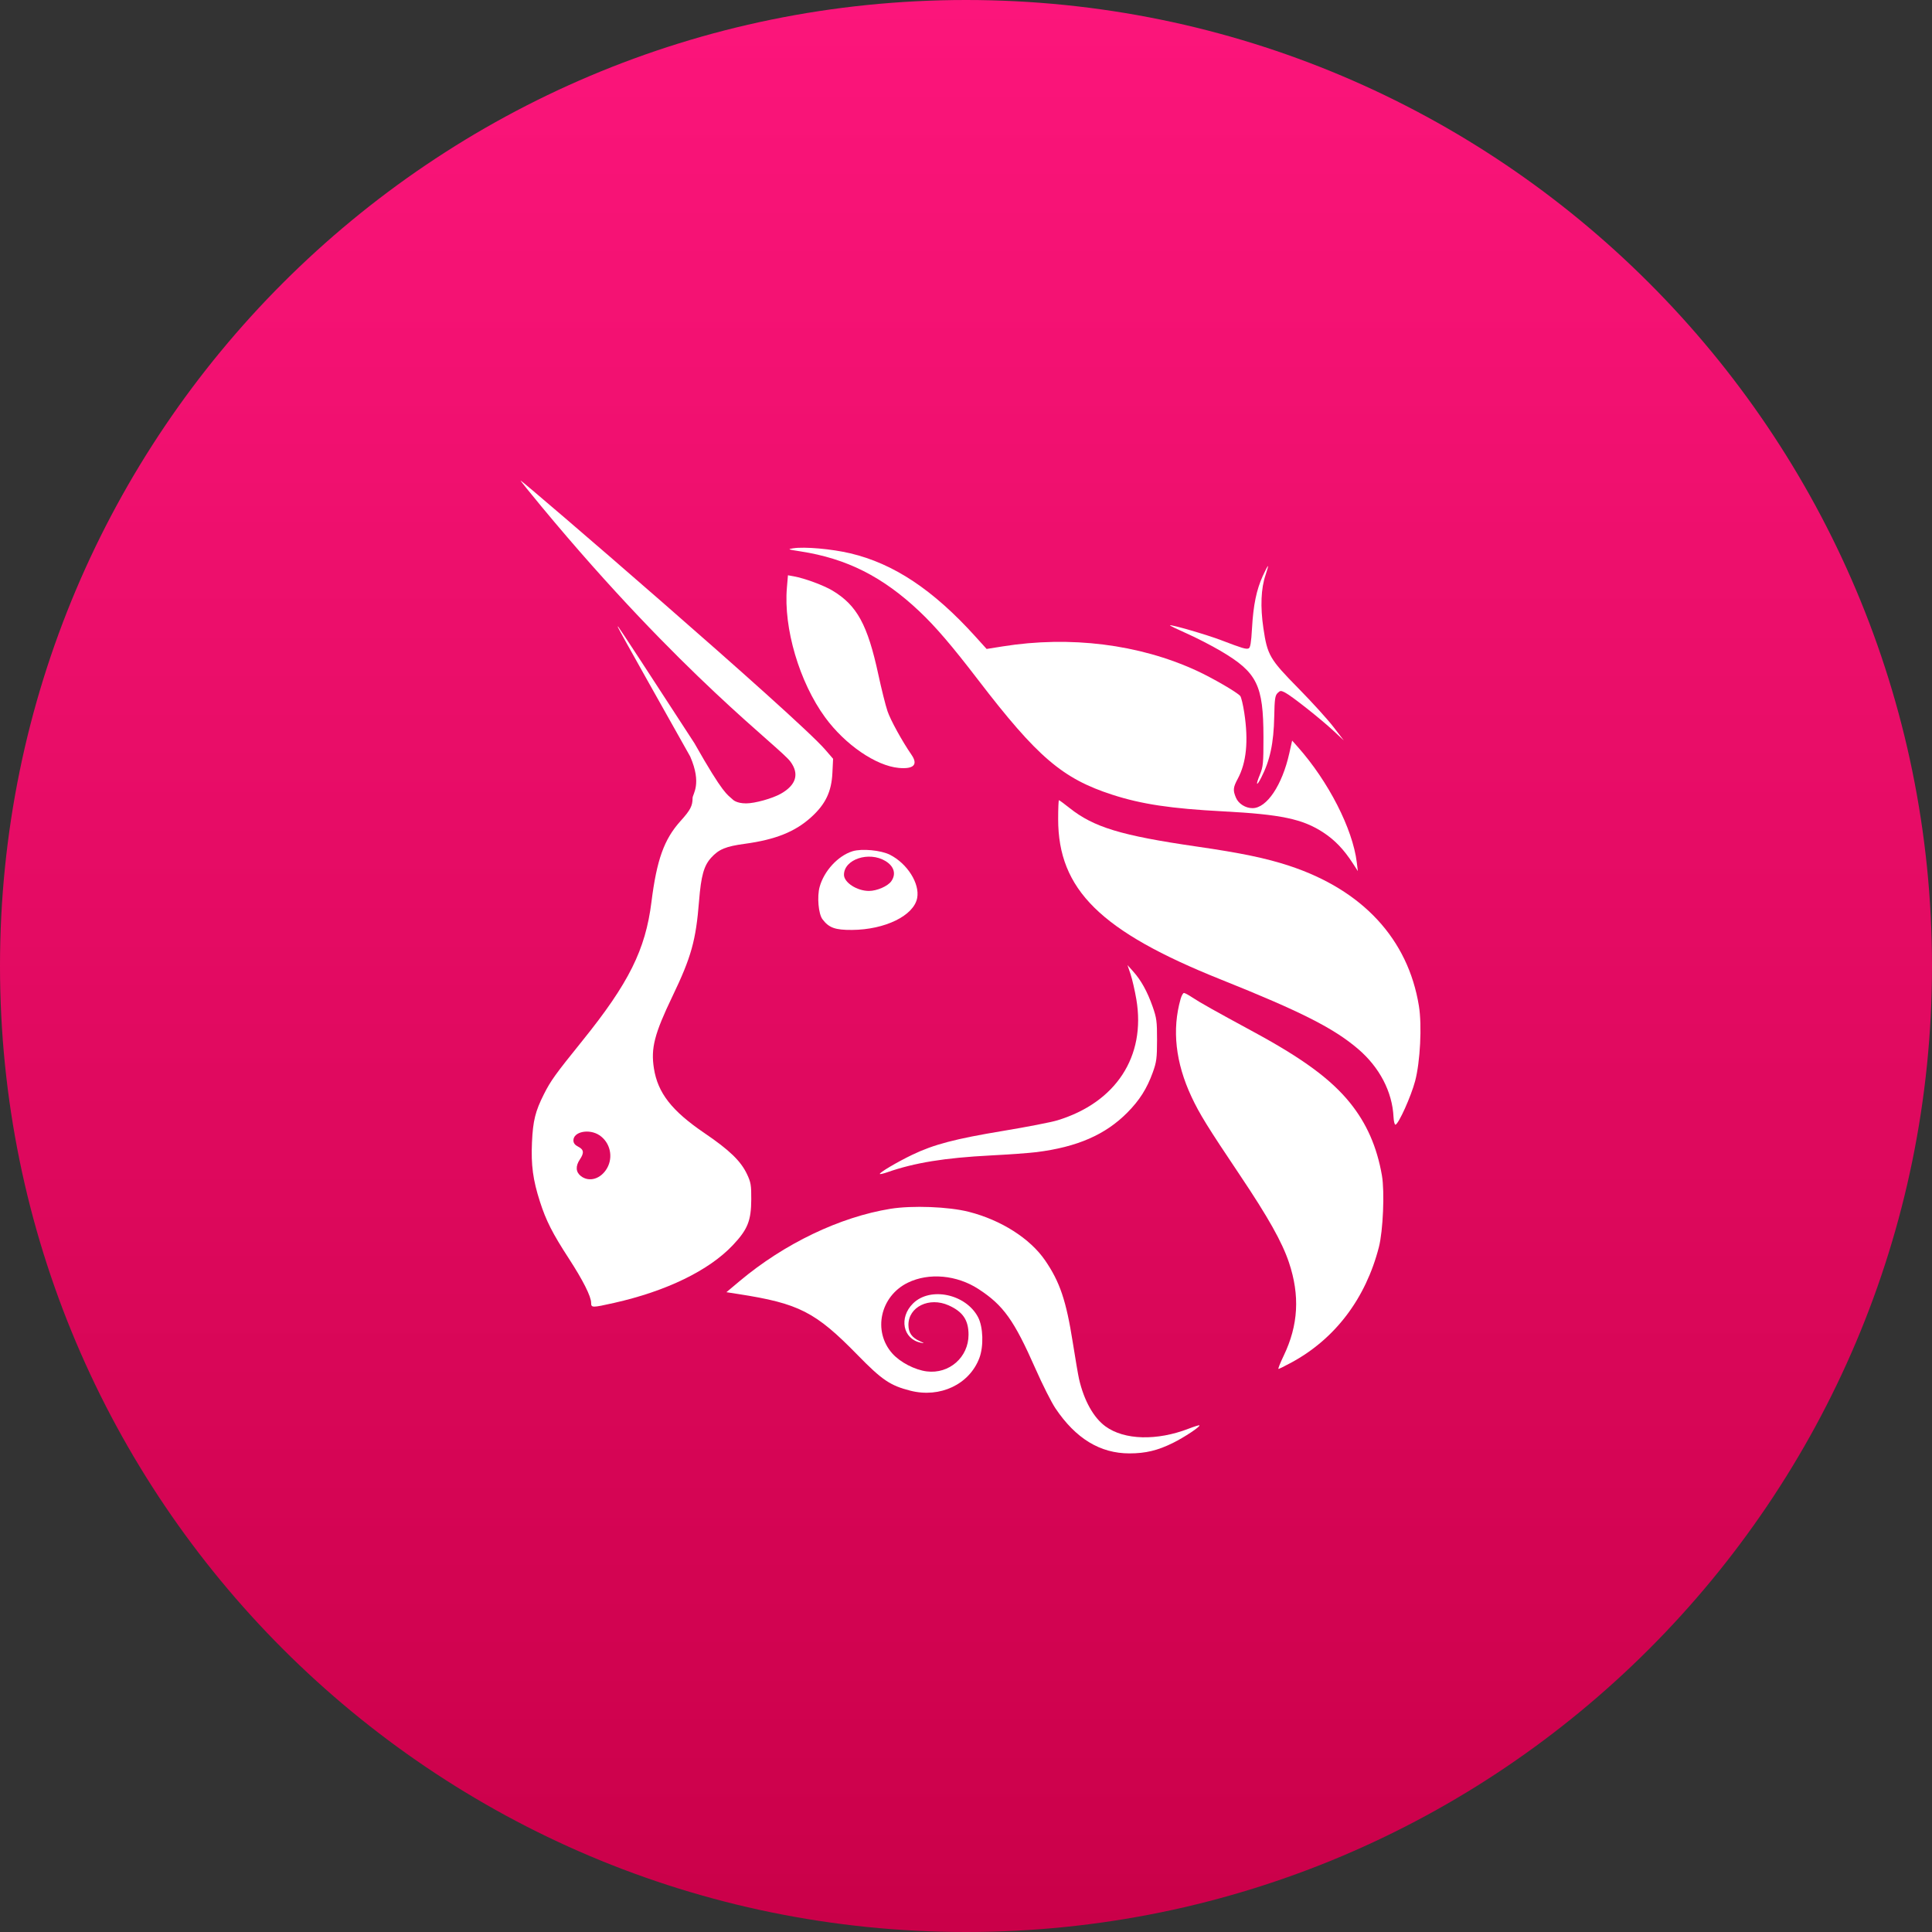 <svg width="193" height="193" viewBox="0 0 193 193" fill="none" xmlns="http://www.w3.org/2000/svg" data-reactroot=""><rect x="0" y="0" width="193" height="193" fill="#333333" stroke="none"/><path d="M96.5 193C149.795 193 193 149.795 193 96.5C193 43.205 149.795 0 96.5 0C43.205 0 0 43.205 0 96.5C0 149.795 43.205 193 96.5 193Z" fill="url(#uni_icon_4f702f7b-7bac-41de-8b50-d7f0e8285e19)"></path><g><path d="M79.965 55.081C78.698 54.886 78.645 54.863 79.241 54.772C80.383 54.598 83.08 54.836 84.939 55.275C89.278 56.3 93.226 58.926 97.441 63.59L98.56 64.829L100.162 64.573C106.91 63.495 113.774 64.352 119.516 66.988C121.095 67.713 123.586 69.157 123.897 69.528C123.996 69.646 124.178 70.407 124.301 71.219C124.728 74.029 124.514 76.182 123.65 77.791C123.179 78.666 123.153 78.944 123.469 79.693C123.722 80.291 124.426 80.733 125.123 80.732C126.549 80.73 128.085 78.438 128.797 75.248L129.08 73.981L129.64 74.611C132.711 78.07 135.123 82.787 135.538 86.144L135.645 87.019L135.129 86.224C134.241 84.854 133.348 83.922 132.205 83.17C130.144 81.815 127.965 81.354 122.195 81.052C116.983 80.779 114.034 80.336 111.109 79.388C106.133 77.776 103.624 75.628 97.713 67.92C95.088 64.496 93.465 62.602 91.851 61.077C88.183 57.611 84.579 55.793 79.965 55.081Z" fill="white"></path></g><g><path d="M125.074 62.725C125.205 60.431 125.518 58.918 126.147 57.536C126.396 56.989 126.629 56.542 126.666 56.542C126.702 56.542 126.593 56.945 126.425 57.439C125.967 58.78 125.892 60.614 126.207 62.748C126.607 65.456 126.835 65.847 129.715 68.772C131.065 70.144 132.637 71.875 133.206 72.618L134.242 73.969L133.206 73.003C131.94 71.823 129.027 69.52 128.384 69.191C127.952 68.97 127.888 68.974 127.622 69.237C127.377 69.48 127.325 69.844 127.292 71.567C127.238 74.253 126.87 75.976 125.982 77.7C125.501 78.632 125.425 78.433 125.86 77.381C126.184 76.595 126.217 76.25 126.215 73.65C126.21 68.427 125.586 67.171 121.928 65.02C121.001 64.475 119.473 63.69 118.534 63.274C117.594 62.858 116.848 62.496 116.875 62.469C116.978 62.367 120.546 63.402 121.983 63.951C124.119 64.767 124.472 64.873 124.731 64.775C124.905 64.709 124.989 64.205 125.074 62.725Z" fill="white"></path></g><g><path d="M82.425 71.661C79.854 68.143 78.263 62.749 78.608 58.716L78.714 57.468L79.299 57.574C80.399 57.773 82.294 58.475 83.181 59.01C85.616 60.48 86.671 62.416 87.743 67.385C88.057 68.841 88.469 70.488 88.659 71.046C88.964 71.943 90.118 74.04 91.056 75.401C91.732 76.382 91.283 76.847 89.79 76.713C87.508 76.508 84.419 74.389 82.425 71.661Z" fill="white"></path></g><g><path d="M121.954 97.847C109.938 93.038 105.706 88.864 105.706 81.822C105.706 80.785 105.742 79.937 105.785 79.937C105.829 79.937 106.294 80.279 106.819 80.697C109.255 82.64 111.984 83.469 119.537 84.565C123.983 85.209 126.484 85.73 128.792 86.49C136.125 88.908 140.663 93.814 141.745 100.496C142.06 102.438 141.875 106.079 141.365 107.998C140.963 109.514 139.735 112.246 139.409 112.351C139.319 112.38 139.23 112.036 139.207 111.568C139.084 109.059 137.808 106.616 135.665 104.786C133.229 102.706 129.957 101.049 121.954 97.847Z" fill="white"></path></g><g><path d="M113.519 99.844C113.368 98.954 113.107 97.817 112.939 97.317L112.632 96.409L113.201 97.045C113.99 97.924 114.612 99.049 115.14 100.547C115.543 101.691 115.588 102.031 115.585 103.889C115.582 105.714 115.532 106.096 115.16 107.126C114.573 108.749 113.845 109.9 112.624 111.136C110.429 113.356 107.607 114.585 103.534 115.095C102.827 115.183 100.763 115.333 98.95 115.426C94.378 115.663 91.37 116.151 88.666 117.095C88.278 117.23 87.931 117.313 87.895 117.278C87.786 117.17 89.627 116.079 91.147 115.351C93.291 114.325 95.424 113.765 100.206 112.973C102.567 112.582 105.006 112.108 105.626 111.919C111.475 110.137 114.481 105.538 113.519 99.844Z" fill="white"></path></g><g><path d="M119.027 109.567C117.431 106.156 117.064 102.862 117.939 99.791C118.032 99.463 118.183 99.194 118.273 99.194C118.364 99.194 118.741 99.397 119.11 99.644C119.846 100.136 121.322 100.965 125.253 103.095C130.158 105.754 132.955 107.812 134.857 110.163C136.523 112.223 137.553 114.569 138.05 117.429C138.33 119.049 138.165 122.947 137.747 124.578C136.428 129.723 133.363 133.763 128.991 136.121C128.351 136.467 127.776 136.75 127.714 136.752C127.651 136.753 127.885 136.163 128.232 135.441C129.703 132.385 129.87 129.413 128.758 126.105C128.077 124.079 126.689 121.607 123.887 117.429C120.628 112.572 119.829 111.28 119.027 109.567Z" fill="white"></path></g><g><path d="M73.893 127.972C78.352 124.23 83.901 121.572 88.954 120.755C91.133 120.404 94.761 120.543 96.778 121.056C100.011 121.879 102.903 123.721 104.407 125.915C105.877 128.06 106.508 129.929 107.164 134.087C107.423 135.728 107.705 137.374 107.79 137.748C108.283 139.903 109.243 141.625 110.432 142.49C112.32 143.864 115.572 143.949 118.771 142.709C119.314 142.499 119.785 142.353 119.818 142.386C119.935 142.501 118.324 143.572 117.187 144.137C115.658 144.896 114.442 145.189 112.827 145.189C109.897 145.189 107.464 143.708 105.435 140.687C105.035 140.093 104.137 138.313 103.44 136.73C101.296 131.872 100.238 130.393 97.75 128.773C95.585 127.364 92.792 127.111 90.691 128.135C87.931 129.48 87.161 132.985 89.138 135.206C89.924 136.089 91.388 136.85 92.586 136.999C94.827 137.276 96.753 135.581 96.753 133.333C96.753 131.872 96.189 131.039 94.767 130.401C92.826 129.531 90.739 130.549 90.749 132.361C90.753 133.135 91.092 133.62 91.871 133.97C92.371 134.195 92.383 134.213 91.975 134.129C90.194 133.762 89.776 131.627 91.209 130.21C92.928 128.509 96.484 129.26 97.705 131.582C98.218 132.557 98.278 134.5 97.831 135.672C96.83 138.298 93.911 139.678 90.95 138.927C88.934 138.415 88.114 137.861 85.683 135.373C81.46 131.049 79.821 130.211 73.732 129.267L72.566 129.086L73.893 127.972Z" fill="white"></path></g><path fill-rule="evenodd" clip-rule="evenodd" d="M54.077 50.586C68.18 67.599 77.894 74.618 78.974 76.101C79.865 77.326 79.529 78.427 78.002 79.29C77.153 79.769 75.408 80.255 74.534 80.255C73.545 80.255 73.206 79.876 73.206 79.876C72.632 79.336 72.31 79.43 69.366 74.237C65.28 67.935 61.86 62.707 61.766 62.619C61.551 62.417 61.554 62.424 68.949 75.575C70.144 78.316 69.187 79.322 69.187 79.712C69.187 80.507 68.969 80.924 67.983 82.017C66.34 83.839 65.606 85.886 65.075 90.123C64.481 94.872 62.809 98.227 58.177 103.969C55.466 107.33 55.022 107.946 54.338 109.301C53.476 111.007 53.239 111.962 53.143 114.116C53.041 116.394 53.239 117.866 53.939 120.043C54.552 121.95 55.192 123.209 56.828 125.726C58.239 127.899 59.052 129.514 59.052 130.146C59.052 130.649 59.148 130.649 61.336 130.158C66.57 128.984 70.82 126.917 73.211 124.385C74.69 122.817 75.038 121.952 75.049 119.805C75.056 118.4 75.007 118.106 74.624 117.297C74.003 115.982 72.87 114.888 70.375 113.193C67.105 110.971 65.709 109.183 65.323 106.723C65.006 104.705 65.373 103.281 67.182 99.513C69.055 95.612 69.519 93.95 69.832 90.019C70.035 87.479 70.316 86.477 71.05 85.673C71.816 84.835 72.505 84.551 74.4 84.294C77.49 83.874 79.457 83.08 81.074 81.599C82.477 80.314 83.064 79.076 83.154 77.212L83.223 75.799L82.439 74.891C79.6 71.601 52.176 48 52.001 48C51.964 48 52.898 49.164 54.077 50.586ZM60.646 116.694C61.288 115.564 60.946 114.112 59.873 113.402C58.858 112.731 57.282 113.047 57.282 113.921C57.282 114.188 57.431 114.382 57.765 114.553C58.328 114.84 58.369 115.164 57.926 115.826C57.477 116.496 57.514 117.085 58.028 117.485C58.857 118.13 60.031 117.775 60.646 116.694Z" fill="white"></path><g><path fill-rule="evenodd" clip-rule="evenodd" d="M85.173 85.034C83.723 85.477 82.313 87.005 81.876 88.607C81.61 89.585 81.761 91.299 82.16 91.828C82.804 92.684 83.427 92.909 85.114 92.897C88.417 92.874 91.289 91.466 91.623 89.706C91.896 88.263 90.635 86.263 88.898 85.386C88.002 84.933 86.095 84.753 85.173 85.034ZM89.034 88.035C89.544 87.316 89.321 86.539 88.454 86.013C86.805 85.012 84.31 85.84 84.31 87.389C84.31 88.16 85.611 89.002 86.803 89.002C87.597 89.002 88.683 88.531 89.034 88.035Z" fill="white"></path></g><defs><linearGradient id="uni_icon_4f702f7b-7bac-41de-8b50-d7f0e8285e19" x1="96.5" y1="0" x2="96.5" y2="193" gradientUnits="userSpaceOnUse"><stop stop-color="#FC157B"></stop><stop offset="1" stop-color="#CA0049"></stop></linearGradient></defs></svg>
